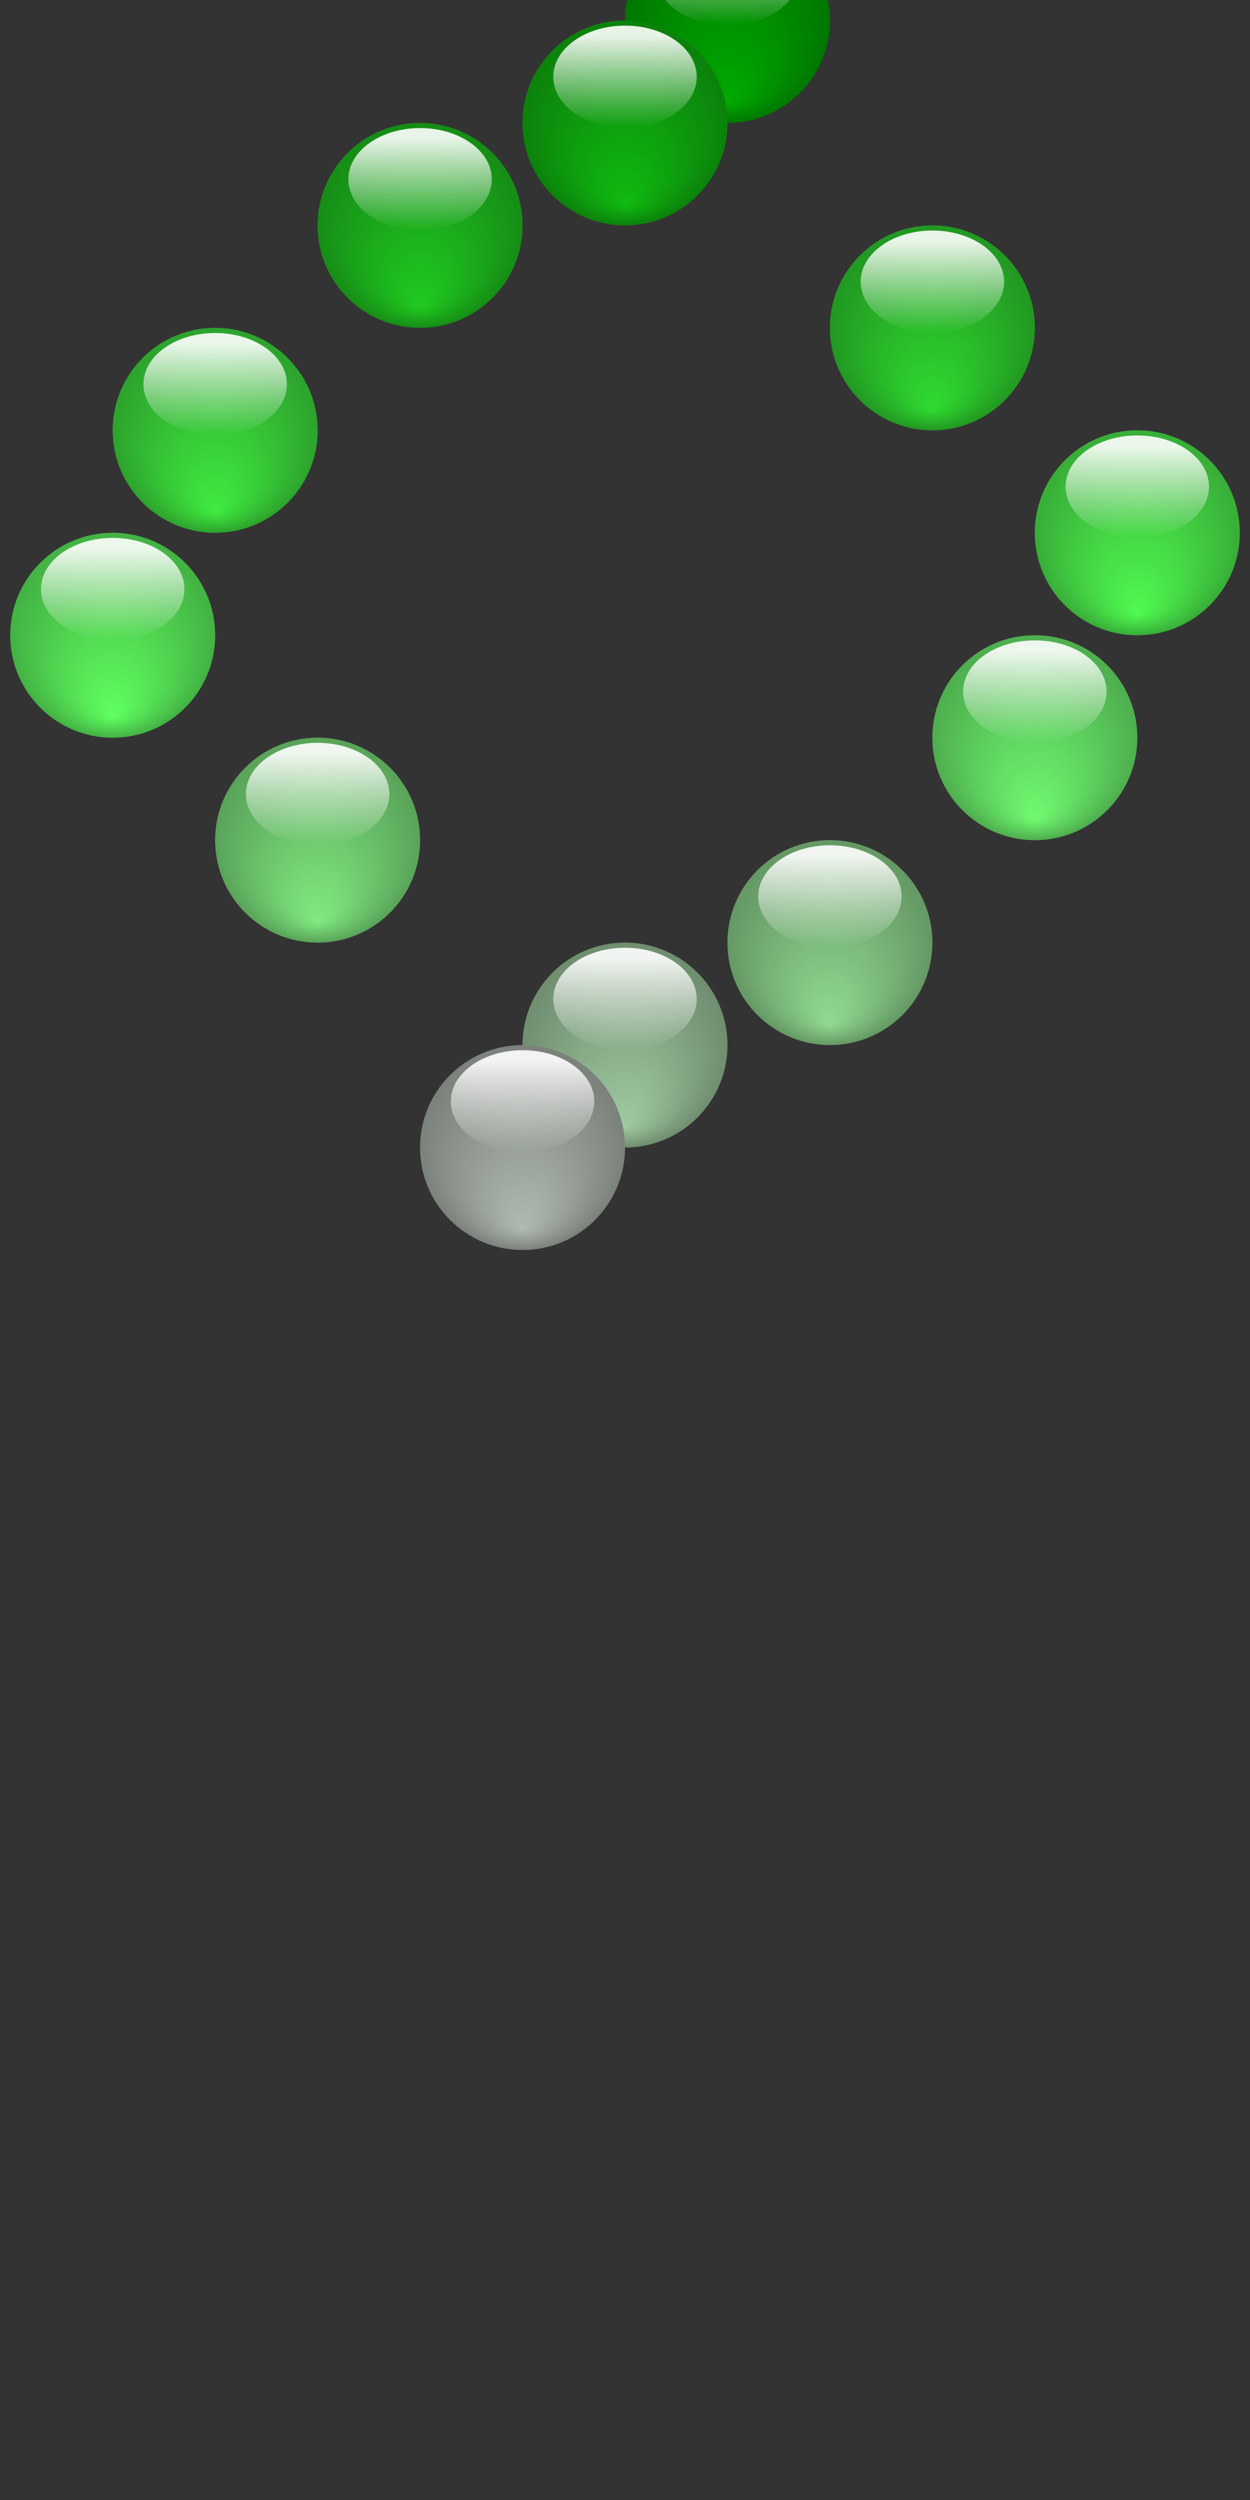 <?xml version="1.0" encoding="UTF-8"?>
<!DOCTYPE svg PUBLIC "-//W3C//DTD SVG 1.1//EN" "http://www.w3.org/Graphics/SVG/1.1/DTD/svg11.dtd">
<svg version="1.1" xmlns="http://www.w3.org/2000/svg" xmlns:xlink="http://www.w3.org/1999/xlink" width="100%" height="100%" viewBox="-6.1 0.8 12.2 24.4">
 <rect x="-6.1" y="0.8" width="12.2" height="24.4" fill="#333333" stroke="none"/>
 <title>Tears for Spheres</title>
 <desc>https://en.wikipedia.org/wiki/Pendulum_wave</desc>
 <style type="text/css">
@keyframes         tra { from { transform:         translate( 5px);   }
                         to   { transform:         translate(-5px); } }
@-moz-keyframes    tra { from { -moz-transform:    translate( 5px);   }
                         to   { -moz-transform:    translate(-5px); } }
@-webkit-keyframes tra { from { -webkit-transform: translate( 5px);   }
                         to   { -webkit-transform: translate(-5px); } }
.tra60 { animation:         tra 0.5s ease-in-out alternate infinite;
         -moz-animation:    tra 0.5s ease-in-out alternate infinite;
         -webkit-animation: tra 0.5s ease-in-out alternate infinite; }
.tra61 { animation:         tra 0.492s ease-in-out alternate infinite;
         -moz-animation:    tra 0.492s ease-in-out alternate infinite;
         -webkit-animation: tra 0.492s ease-in-out alternate infinite; }
.tra62 { animation:         tra 0.484s ease-in-out alternate infinite;
         -moz-animation:    tra 0.484s ease-in-out alternate infinite;
         -webkit-animation: tra 0.484s ease-in-out alternate infinite; }
.tra63 { animation:         tra 0.476s ease-in-out alternate infinite;
         -moz-animation:    tra 0.476s ease-in-out alternate infinite;
         -webkit-animation: tra 0.476s ease-in-out alternate infinite; }
.tra64 { animation:         tra 0.469s ease-in-out alternate infinite;
         -moz-animation:    tra 0.469s ease-in-out alternate infinite;
         -webkit-animation: tra 0.469s ease-in-out alternate infinite; }
.tra65 { animation:         tra 0.462s ease-in-out alternate infinite;
         -moz-animation:    tra 0.462s ease-in-out alternate infinite;
         -webkit-animation: tra 0.462s ease-in-out alternate infinite; }
.tra66 { animation:         tra 0.455s ease-in-out alternate infinite;
         -moz-animation:    tra 0.455s ease-in-out alternate infinite;
         -webkit-animation: tra 0.455s ease-in-out alternate infinite; }
.tra67 { animation:         tra 0.448s ease-in-out alternate infinite;
         -moz-animation:    tra 0.448s ease-in-out alternate infinite;
         -webkit-animation: tra 0.448s ease-in-out alternate infinite; }
.tra68 { animation:         tra 0.441s ease-in-out alternate infinite;
         -moz-animation:    tra 0.441s ease-in-out alternate infinite;
         -webkit-animation: tra 0.441s ease-in-out alternate infinite; }
.tra69 { animation:         tra 0.435s ease-in-out alternate infinite;
         -moz-animation:    tra 0.435s ease-in-out alternate infinite;
         -webkit-animation: tra 0.435s ease-in-out alternate infinite; }
.tra70 { animation:         tra 0.429s ease-in-out alternate infinite;
         -moz-animation:    tra 0.429s ease-in-out alternate infinite;
         -webkit-animation: tra 0.429s ease-in-out alternate infinite; }
.tra71 { animation:         tra 0.423s ease-in-out alternate infinite;
         -moz-animation:    tra 0.423s ease-in-out alternate infinite;
         -webkit-animation: tra 0.423s ease-in-out alternate infinite; }
@keyframes         clk { from { transform:         rotate(  0deg);   }
                         to   { transform:         rotate(360deg); } }
@-moz-keyframes    clk { from { -moz-transform:    rotate(  0deg);   }
                         to   { -moz-transform:    rotate(360deg); } }
@-webkit-keyframes clk { from { -webkit-transform: rotate(  0deg);   }
                         to   { -webkit-transform: rotate(360deg); } }
.clk { animation:         clk 60s linear infinite;
       -moz-animation:    clk 60s linear infinite;
       -webkit-animation: clk 60s linear infinite; }
svg  { font-family:Helvetica,Arial,sans-serif; font-weight:bold; font-size:6px;
         text-anchor:middle; stroke:#999; stroke-width:0.02; cursor:crosshair; }
.main:hover * { animation-play-state:paused; }
 </style>
 <defs>
  <filter id="filter_blur"><feGaussianBlur stdDeviation="4"/></filter>
  <radialGradient id="grad_sphere" cx="50%" cy="50%" r="50%" fx="50%" fy="90%">
   <stop offset="0%" stop-color="#000000" stop-opacity="0"/>
   <stop offset="99%" stop-color="#000000" stop-opacity="0.3"/>
  </radialGradient>
  <linearGradient id="grad_highlight" x1="0%" y1="0%" x2="0%" y2="100%">
   <stop offset="10%" stop-color="#ffffff" stop-opacity="0.9"/>
   <stop offset="99%" stop-color="#ffffff" stop-opacity="0"/>
  </linearGradient>
  <g id="orb">
   <circle cx="0" cy="0" r="100"/>
   <circle cx="0" cy="0" r="100" fill="url(#grad_sphere)"/>
   <ellipse cx="0" cy="-45" rx="70" ry="50" fill="url(#grad_highlight)" stroke="none"/><!-- filter="url(#filter_blur)" -->
  </g>
  <g id="pendulum">
   <use xlink:href="#orb" fill="currentColor" transform="scale(0.01)"/>
  </g>
 </defs>
 <circle cx="0" cy="0" r="99999" fill="none"/>
 <g class="main">
  <g transform="translate(0, 1)"><use class="tra71" xlink:href="#pendulum" transform="translate( 1,0)" color="#00aa00"/></g>
  <g transform="translate(0, 2)"><use class="tra70" xlink:href="#pendulum" transform="translate( 0,0)" color="#10ba10"/></g>
  <g transform="translate(0, 3)"><use class="tra69" xlink:href="#pendulum" transform="translate(-2,0)" color="#20ca20"/></g>
  <g transform="translate(0, 4)"><use class="tra68" xlink:href="#pendulum" transform="translate( 3,0)" color="#30da30"/></g>
  <g transform="translate(0,5)"><use class="tra67" xlink:href="#pendulum" transform="translate(-4,0)" color="#40ea40"/></g>
  <g transform="translate(0,6)"><use class="tra66" xlink:href="#pendulum" transform="translate( 5,0)" color="#50fa50"/></g>
  <g transform="translate(0,7)"><use class="tra65" xlink:href="#pendulum" transform="translate(-5,0)" color="#60ff60"/></g>
  <g transform="translate(0,8)"><use class="tra64" xlink:href="#pendulum" transform="translate( 4,0)" color="#70fa70"/></g>
  <g transform="translate(0,9)"><use class="tra63" xlink:href="#pendulum" transform="translate(-3,0)" color="#80ea80"/></g>
  <g transform="translate(0,10)"><use class="tra62" xlink:href="#pendulum" transform="translate( 2,0)" color="#90da90"/></g>
  <g transform="translate(0,11)"><use class="tra61" xlink:href="#pendulum" transform="translate( 0,0)" color="#a0caa0"/></g>
  <g transform="translate(0,12)"><use class="tra60" xlink:href="#pendulum" transform="translate(-1,0)" color="#b0bab0"/></g>
 </g>
</svg>
